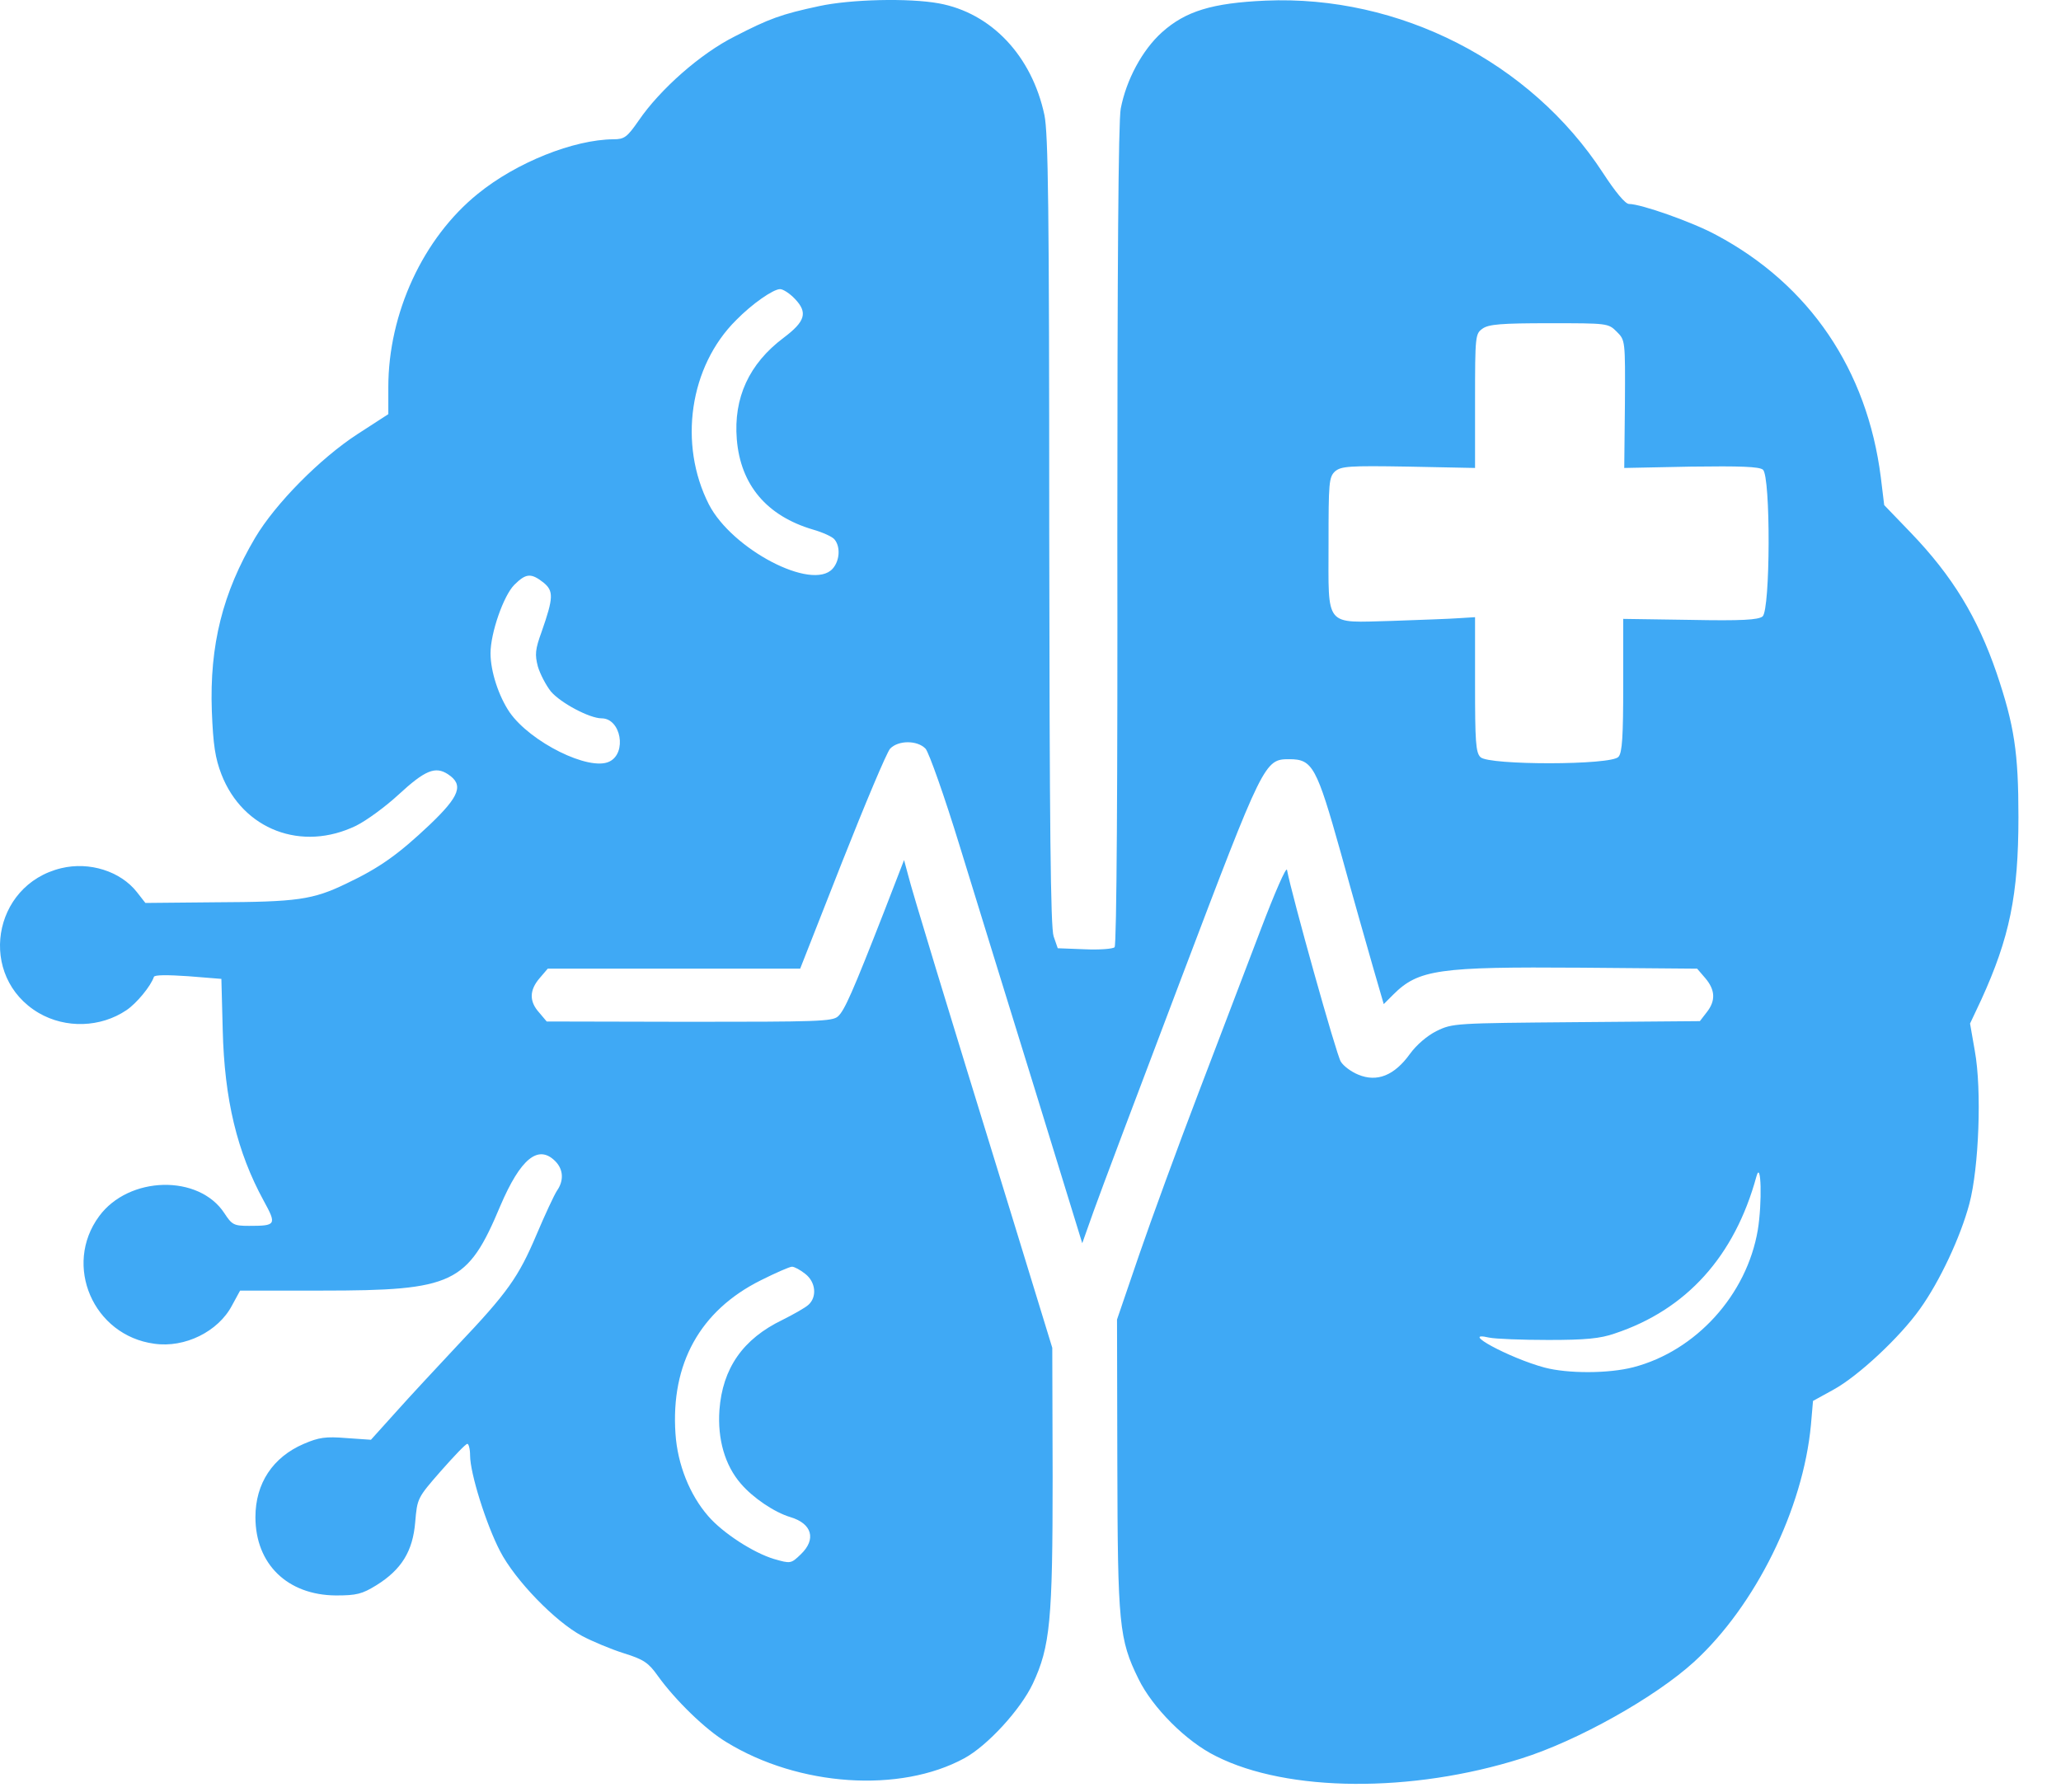 <svg width="46" height="40" viewBox="0 0 46 40" fill="none" xmlns="http://www.w3.org/2000/svg">
<path d="M18.285 0.136C17.433 0.318 17.167 0.417 16.399 0.813C15.639 1.193 14.734 1.991 14.255 2.691C13.997 3.063 13.936 3.109 13.693 3.109C12.803 3.116 11.526 3.626 10.666 4.325C9.442 5.314 8.667 6.994 8.667 8.644V9.245L7.975 9.693C7.146 10.233 6.15 11.237 5.694 12.005C4.971 13.229 4.675 14.4 4.728 15.875C4.758 16.635 4.804 16.924 4.941 17.282C5.42 18.521 6.735 19.023 7.952 18.43C8.18 18.316 8.598 18.012 8.895 17.738C9.488 17.191 9.716 17.099 9.997 17.282C10.355 17.517 10.263 17.768 9.594 18.407C8.887 19.076 8.469 19.373 7.731 19.723C6.979 20.087 6.629 20.133 4.819 20.141L3.245 20.156L3.055 19.913C2.69 19.449 1.998 19.228 1.367 19.38C-0.184 19.753 -0.503 21.806 0.865 22.612C1.466 22.962 2.242 22.939 2.82 22.551C3.048 22.399 3.367 22.011 3.435 21.806C3.451 21.76 3.732 21.76 4.196 21.791L4.941 21.851L4.971 22.992C5.009 24.543 5.291 25.714 5.884 26.801C6.18 27.341 6.165 27.364 5.557 27.364C5.222 27.364 5.177 27.341 5.009 27.083C4.439 26.208 2.873 26.246 2.211 27.151C1.405 28.246 2.082 29.812 3.443 29.995C4.127 30.094 4.873 29.721 5.177 29.143L5.359 28.809H7.184C10.127 28.809 10.438 28.657 11.168 26.915C11.617 25.866 12.012 25.539 12.392 25.919C12.575 26.102 12.59 26.353 12.43 26.581C12.37 26.672 12.164 27.113 11.974 27.562C11.571 28.512 11.328 28.854 10.21 30.033C9.762 30.512 9.138 31.181 8.834 31.523L8.279 32.139L7.731 32.101C7.268 32.063 7.116 32.086 6.781 32.23C6.089 32.527 5.701 33.112 5.701 33.865C5.701 34.914 6.416 35.606 7.496 35.614C7.96 35.614 8.081 35.583 8.401 35.386C8.963 35.036 9.214 34.625 9.267 33.979C9.313 33.447 9.313 33.439 9.838 32.839C10.134 32.504 10.393 32.23 10.431 32.23C10.461 32.23 10.492 32.344 10.492 32.489C10.492 32.884 10.849 34.025 11.161 34.625C11.495 35.272 12.392 36.199 12.993 36.519C13.221 36.64 13.639 36.815 13.928 36.906C14.369 37.043 14.476 37.119 14.681 37.408C15.069 37.948 15.746 38.61 16.217 38.891C17.829 39.879 20.087 40.031 21.524 39.248C22.041 38.967 22.779 38.161 23.052 37.583C23.44 36.754 23.494 36.169 23.494 32.968L23.486 30.086L22.551 27.037C21.076 22.254 20.361 19.905 20.27 19.54L20.178 19.198L19.737 20.338C19.03 22.148 18.848 22.559 18.703 22.688C18.582 22.802 18.217 22.809 15.381 22.809L12.202 22.802L12.035 22.604C11.807 22.353 11.815 22.102 12.043 21.836L12.225 21.623H15.038H17.859L18.795 19.243C19.312 17.936 19.791 16.795 19.867 16.712C20.049 16.521 20.475 16.521 20.657 16.712C20.733 16.795 21.083 17.784 21.425 18.901C21.768 20.019 22.528 22.475 23.106 24.345L24.155 27.752L24.406 27.045C24.543 26.657 25.425 24.315 26.36 21.851C28.208 16.978 28.223 16.947 28.778 16.947C29.295 16.947 29.386 17.114 29.926 19.038C30.192 20.004 30.519 21.152 30.648 21.601L30.884 22.414L31.097 22.201C31.66 21.639 32.116 21.578 35.279 21.601L37.879 21.623L38.062 21.836C38.282 22.095 38.298 22.338 38.092 22.597L37.94 22.794L35.18 22.817C32.473 22.84 32.42 22.84 32.063 23.015C31.85 23.121 31.614 23.326 31.47 23.524C31.12 24.011 30.732 24.163 30.314 23.988C30.162 23.927 29.987 23.798 29.926 23.699C29.827 23.547 28.831 19.981 28.725 19.418C28.71 19.335 28.451 19.928 28.139 20.749C27.828 21.562 27.204 23.205 26.748 24.399C26.292 25.592 25.699 27.212 25.425 28.01L24.931 29.455L24.938 32.686C24.946 36.26 24.976 36.595 25.41 37.477C25.721 38.115 26.474 38.876 27.143 39.203C28.74 40.009 31.515 40.024 33.948 39.256C35.211 38.861 36.944 37.887 37.811 37.096C39.18 35.842 40.244 33.69 40.419 31.804L40.465 31.272L40.921 31.021C41.476 30.717 42.404 29.85 42.852 29.219C43.293 28.603 43.757 27.615 43.955 26.87C44.167 26.071 44.236 24.33 44.076 23.456L43.97 22.848L44.221 22.315C44.852 20.931 45.05 19.981 45.05 18.24C45.05 16.795 44.958 16.194 44.563 15.024C44.137 13.784 43.582 12.864 42.647 11.891L42.054 11.275L41.978 10.652C41.674 8.256 40.389 6.356 38.305 5.245C37.773 4.956 36.625 4.553 36.359 4.553C36.275 4.553 36.055 4.287 35.773 3.854C34.161 1.383 31.234 -0.115 28.246 0.014C27.052 0.067 26.459 0.25 25.934 0.721C25.493 1.117 25.136 1.786 25.014 2.425C24.961 2.698 24.938 5.968 24.938 11.959C24.946 17.419 24.923 21.099 24.877 21.144C24.839 21.182 24.543 21.205 24.208 21.19L23.608 21.167L23.516 20.901C23.448 20.703 23.425 18.445 23.418 11.853C23.418 4.614 23.395 2.98 23.311 2.569C23.03 1.246 22.125 0.288 20.954 0.075C20.285 -0.047 18.985 -0.016 18.285 0.136ZM17.745 6.675C18.034 6.979 17.973 7.177 17.487 7.542C16.719 8.12 16.369 8.88 16.445 9.808C16.529 10.826 17.114 11.518 18.148 11.822C18.361 11.883 18.582 11.982 18.627 12.043C18.764 12.21 18.741 12.522 18.582 12.697C18.125 13.199 16.339 12.263 15.822 11.26C15.137 9.914 15.388 8.18 16.43 7.146C16.787 6.781 17.259 6.454 17.411 6.454C17.479 6.454 17.631 6.553 17.745 6.675ZM36.085 7.405C36.275 7.595 36.275 7.595 36.267 9.017L36.252 10.446L37.742 10.416C38.845 10.401 39.263 10.416 39.347 10.484C39.522 10.629 39.514 13.617 39.339 13.761C39.24 13.837 38.883 13.86 37.72 13.837L36.229 13.815V15.297C36.229 16.438 36.207 16.803 36.123 16.894C35.971 17.084 33.226 17.084 33.044 16.902C32.937 16.803 32.922 16.544 32.922 15.282V13.777L32.565 13.799C32.359 13.815 31.69 13.837 31.067 13.86C29.546 13.898 29.652 14.027 29.652 12.134C29.652 10.773 29.66 10.652 29.797 10.522C29.934 10.408 30.101 10.393 31.432 10.416L32.922 10.446V8.948C32.922 7.488 32.929 7.45 33.089 7.336C33.226 7.238 33.507 7.215 34.58 7.215C35.88 7.215 35.895 7.215 36.085 7.405ZM12.126 13.001C12.362 13.191 12.354 13.343 12.088 14.104C11.944 14.499 11.936 14.613 12.005 14.879C12.058 15.054 12.187 15.297 12.294 15.434C12.514 15.693 13.16 16.035 13.427 16.035C13.86 16.035 13.997 16.81 13.601 17C13.153 17.221 11.837 16.567 11.373 15.898C11.13 15.54 10.948 14.986 10.948 14.582C10.948 14.134 11.237 13.297 11.48 13.054C11.739 12.796 11.853 12.788 12.126 13.001ZM39.233 27.455C38.989 28.9 37.857 30.154 36.458 30.519C35.903 30.664 34.99 30.664 34.473 30.527C33.682 30.314 32.549 29.698 33.234 29.858C33.378 29.888 33.971 29.911 34.557 29.911C35.385 29.911 35.712 29.881 36.039 29.767C37.644 29.234 38.716 28.041 39.202 26.262C39.309 25.874 39.332 26.855 39.233 27.455ZM17.973 28.436C18.209 28.619 18.239 28.953 18.042 29.128C17.966 29.196 17.707 29.341 17.464 29.463C16.582 29.888 16.126 30.542 16.057 31.477C16.012 32.124 16.179 32.709 16.536 33.12C16.802 33.432 17.282 33.758 17.639 33.865C18.125 34.009 18.224 34.359 17.875 34.694C17.654 34.907 17.646 34.907 17.274 34.8C16.818 34.663 16.133 34.222 15.806 33.842C15.396 33.371 15.122 32.694 15.076 32.002C14.97 30.443 15.624 29.257 16.977 28.581C17.312 28.413 17.624 28.276 17.677 28.276C17.73 28.276 17.859 28.345 17.973 28.436Z" fill="#3FA9F5"/>
</svg>
